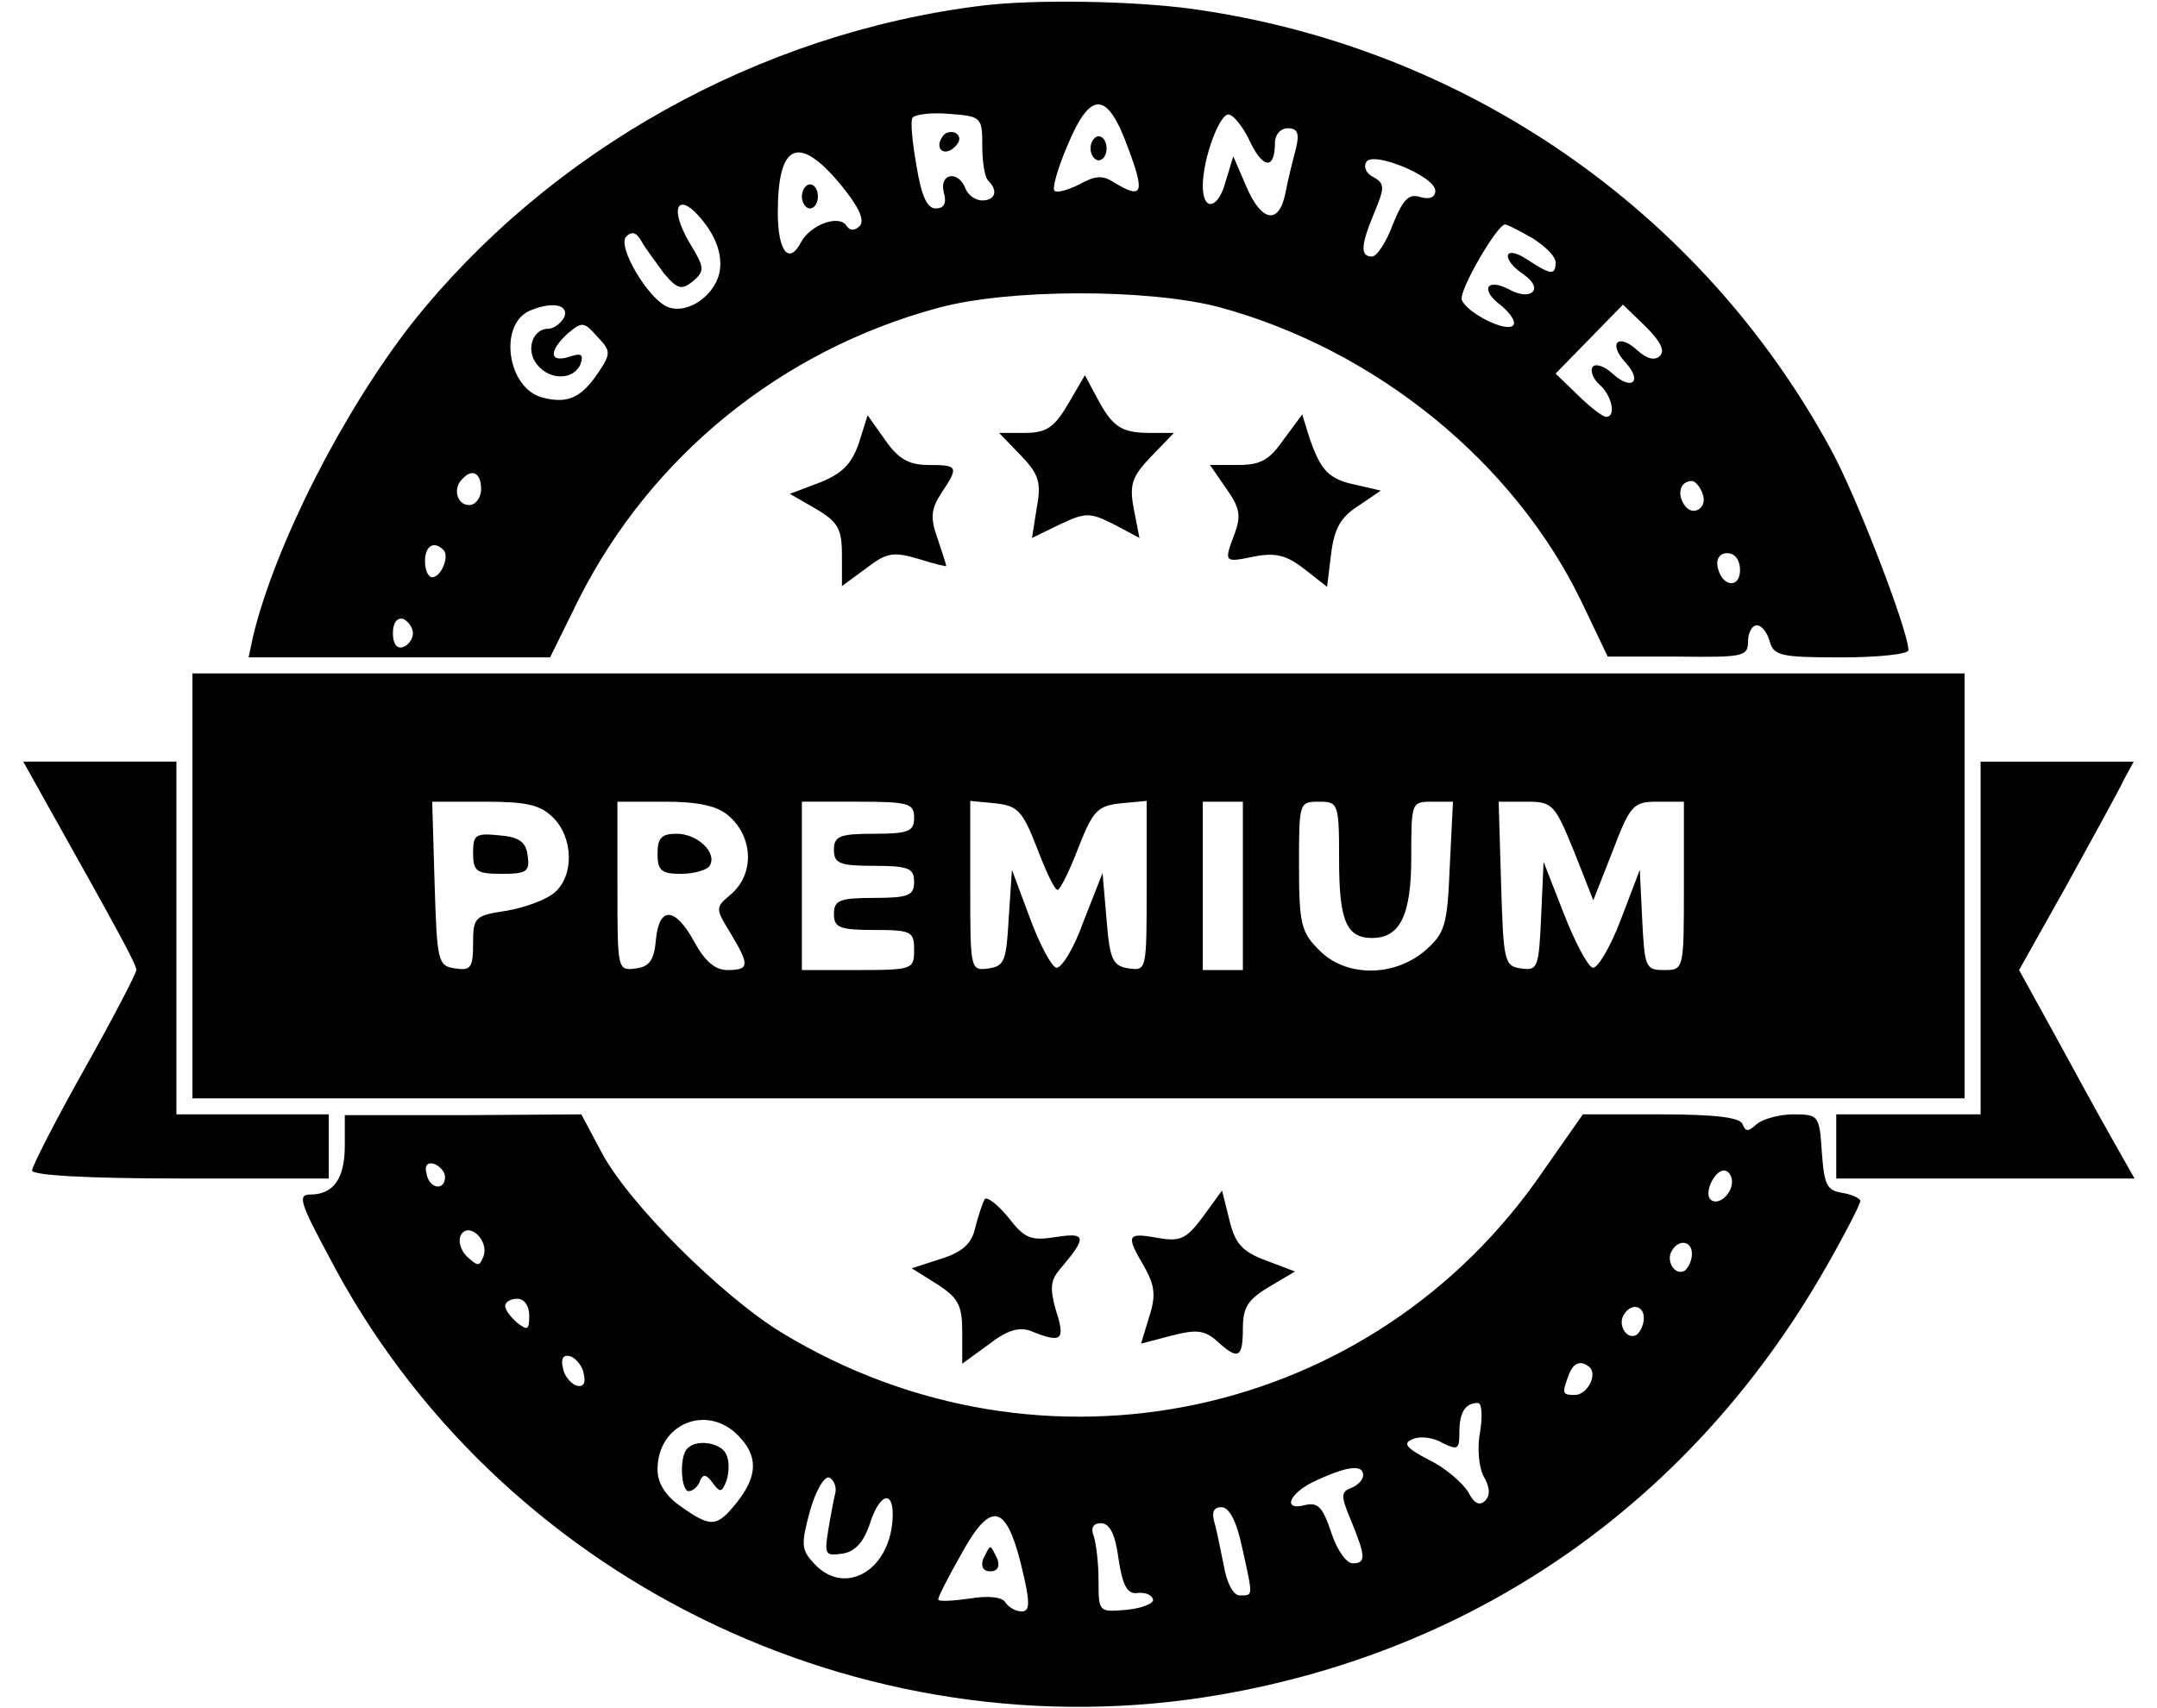 <?xml version="1.0" standalone="no"?>
<!DOCTYPE svg PUBLIC "-//W3C//DTD SVG 20010904//EN"
 "http://www.w3.org/TR/2001/REC-SVG-20010904/DTD/svg10.dtd">
<svg version="1.0" xmlns="http://www.w3.org/2000/svg"
 width="269pt" height="213pt" viewBox="0 0 269 213"
 preserveAspectRatio="xMidYMid meet">

<g transform="translate(0,213) scale(0.1,-0.1)"
fill="#000000" stroke="none">
<path d="M1225 2123 c-278 -34 -540 -181 -711 -396 -86 -110 -170 -275 -198
-389 l-6 -28 188 0 188 0 36 73 c90 178 252 310 448 363 88 24 262 24 350 1
196 -53 369 -194 453 -369 l32 -67 88 0 c81 -1 87 0 87 19 0 11 5 20 11 20 6
0 13 -9 16 -20 5 -18 14 -20 89 -20 46 0 84 4 84 9 0 24 -65 193 -97 251 -162
298 -457 502 -797 549 -74 10 -196 12 -261 4z m182 -178 c21 -56 18 -64 -17
-43 -15 10 -24 9 -44 -2 -14 -7 -28 -11 -31 -8 -3 3 4 28 16 56 29 70 50 69
76 -3z m-182 3 c0 -20 3 -40 8 -44 12 -12 8 -24 -8 -24 -9 0 -18 7 -21 15 -9
23 -33 19 -27 -5 4 -14 0 -20 -10 -20 -11 0 -18 16 -24 53 -5 28 -8 56 -5 60
2 4 23 7 45 5 41 -3 42 -4 42 -40z m335 3 c16 -32 30 -32 30 1 0 10 7 18 16
18 12 0 15 -6 10 -26 -4 -15 -10 -39 -13 -55 -8 -40 -30 -36 -49 9 l-16 37
-10 -33 c-9 -33 -28 -36 -28 -4 0 35 22 93 33 89 7 -2 19 -18 27 -36z m-511
-52 c22 -27 30 -44 23 -51 -6 -6 -12 -6 -16 0 -9 15 -45 2 -57 -20 -15 -29
-29 -12 -29 37 0 87 26 98 79 34z m741 -7 c0 -8 -7 -11 -18 -8 -15 5 -22 -2
-35 -34 -8 -22 -20 -40 -26 -40 -15 0 -14 14 3 55 13 31 13 36 -1 44 -9 4 -13
13 -9 19 8 14 86 -18 86 -36z m-892 -97 c-3 -31 -39 -58 -65 -48 -24 9 -64 76
-52 88 7 7 13 5 19 -6 5 -9 18 -26 28 -40 17 -20 22 -21 36 -10 15 13 15 17
-4 48 -27 46 -14 66 17 27 15 -19 23 -39 21 -59z m1013 38 c16 -10 29 -23 29
-30 0 -17 -6 -16 -35 3 -30 20 -34 1 -4 -19 25 -18 8 -33 -19 -18 -29 15 -36
-1 -10 -20 12 -10 19 -21 15 -25 -9 -9 -58 16 -64 32 -4 11 44 94 54 94 3 0
18 -8 34 -17z m-1207 -98 c-4 -8 -13 -15 -20 -15 -20 0 -29 -27 -14 -45 16
-20 46 -19 54 1 4 12 1 14 -14 9 -25 -8 -26 7 -2 29 18 15 20 15 37 -4 17 -18
17 -21 1 -45 -21 -31 -38 -39 -69 -31 -45 11 -56 93 -15 109 27 11 47 7 42 -8z
m1366 -49 c-6 -6 -16 -4 -28 7 -24 22 -37 9 -15 -15 22 -24 8 -36 -16 -14 -11
10 -22 13 -25 8 -3 -5 1 -15 9 -22 15 -13 21 -40 8 -40 -4 0 -20 12 -35 27
l-28 27 42 43 42 43 28 -27 c18 -18 25 -30 18 -37z m-1470 -166 c0 -11 -7 -20
-15 -20 -15 0 -21 21 -8 33 12 13 23 7 23 -13z m1523 -5 c8 -19 -13 -31 -23
-14 -9 14 -4 29 10 29 4 0 10 -7 13 -15z m-1570 -71 c8 -8 -3 -34 -14 -34 -5
0 -9 9 -9 20 0 19 11 26 23 14z m1617 -25 c0 -24 -23 -21 -28 4 -2 10 3 17 12
17 10 0 16 -9 16 -21z m-1655 -79 c0 -7 -6 -15 -12 -17 -8 -3 -13 4 -13 17 0
13 5 20 13 18 6 -3 12 -11 12 -18z"/>
<path d="M1360 1945 c0 -8 5 -15 10 -15 6 0 10 7 10 15 0 8 -4 15 -10 15 -5 0
-10 -7 -10 -15z"/>
<path d="M1175 1959 c-10 -15 3 -25 16 -12 7 7 7 13 1 17 -6 3 -14 1 -17 -5z"/>
<path d="M1000 1885 c0 -8 5 -15 10 -15 6 0 10 7 10 15 0 8 -4 15 -10 15 -5 0
-10 -7 -10 -15z"/>
<path d="M1332 1626 c-17 -29 -27 -36 -54 -36 l-32 0 27 -28 c22 -23 26 -33
20 -65 l-6 -38 35 17 c32 15 37 15 67 0 l32 -17 -7 36 c-6 31 -2 41 22 66 l28
29 -30 0 c-36 0 -47 8 -66 44 l-15 28 -21 -36z"/>
<path d="M1071 1577 c-9 -26 -21 -38 -49 -49 l-37 -14 33 -19 c27 -16 32 -25
32 -57 l0 -39 30 22 c26 20 34 21 65 12 19 -6 35 -10 35 -9 0 2 -5 17 -11 35
-9 25 -8 36 5 56 22 33 21 35 -16 35 -25 0 -38 8 -54 31 l-22 31 -11 -35z"/>
<path d="M1601 1582 c-18 -26 -29 -32 -57 -32 l-35 0 20 -29 c17 -24 19 -34
11 -56 -14 -37 -14 -37 25 -29 27 5 40 1 62 -16 l28 -22 5 41 c4 32 12 46 34
60 l28 19 -30 7 c-35 7 -45 18 -59 59 l-9 29 -23 -31z"/>
<path d="M240 1025 l0 -265 1105 0 1105 0 0 265 0 265 -1105 0 -1105 0 0 -265z
m450 85 c25 -25 26 -72 2 -93 -10 -9 -37 -19 -60 -23 -40 -6 -42 -8 -42 -41 0
-30 -3 -34 -22 -31 -22 3 -23 8 -26 106 l-3 102 66 0 c52 0 69 -4 85 -20z
m218 3 c32 -27 33 -74 3 -99 -19 -16 -19 -17 0 -48 24 -40 24 -46 -4 -46 -15
0 -28 11 -41 35 -24 44 -44 45 -48 3 -2 -25 -8 -34 -25 -36 -23 -3 -23 -2 -23
102 l0 106 59 0 c41 0 65 -5 79 -17z m232 -3 c0 -17 -7 -20 -50 -20 -43 0 -50
-3 -50 -20 0 -17 7 -20 50 -20 43 0 50 -3 50 -20 0 -17 -7 -20 -50 -20 -43 0
-50 -3 -50 -20 0 -17 7 -20 50 -20 47 0 50 -2 50 -25 0 -24 -2 -25 -70 -25
l-70 0 0 105 0 105 70 0 c63 0 70 -2 70 -20z m153 -37 c11 -29 22 -53 26 -53
3 0 15 24 26 53 18 46 24 52 53 55 l32 3 0 -106 c0 -105 0 -106 -22 -103 -20
3 -24 10 -28 61 l-5 58 -24 -61 c-12 -34 -28 -59 -34 -57 -6 2 -21 30 -33 63
l-22 59 -4 -60 c-3 -53 -5 -60 -25 -63 -23 -3 -23 -2 -23 103 l0 106 31 -3
c28 -3 34 -9 52 -55z m257 -48 l0 -105 -25 0 -25 0 0 105 0 105 25 0 25 0 0
-105z m120 32 c0 -75 9 -97 41 -97 35 0 49 28 49 101 0 68 0 69 26 69 l26 0
-4 -81 c-3 -74 -6 -83 -31 -105 -39 -33 -99 -33 -132 1 -22 22 -25 32 -25 105
0 79 0 80 25 80 24 0 25 -2 25 -73z m293 11 l24 -61 24 61 c22 58 26 62 56 62
l33 0 0 -105 c0 -105 0 -105 -25 -105 -23 0 -24 4 -27 63 l-3 62 -24 -63 c-13
-34 -29 -61 -35 -59 -6 2 -22 32 -36 68 l-25 64 -3 -68 c-3 -64 -4 -68 -25
-65 -21 3 -22 8 -25 106 l-3 102 35 0 c32 0 35 -3 59 -62z"/>
<path d="M590 1066 c0 -23 4 -26 36 -26 31 0 35 3 32 23 -2 17 -11 23 -35 25
-30 3 -33 1 -33 -22z"/>
<path d="M820 1065 c0 -21 5 -25 29 -25 17 0 33 5 36 10 10 16 -15 40 -41 40
-19 0 -24 -5 -24 -25z"/>
<path d="M58 1128 c92 -164 112 -201 112 -208 0 -4 -29 -60 -65 -124 -36 -64
-65 -121 -65 -126 0 -6 69 -10 185 -10 l185 0 0 40 0 40 -95 0 -95 0 0 220 0
220 -96 0 -95 0 29 -52z"/>
<path d="M2470 960 l0 -220 -90 0 -90 0 0 -40 0 -40 186 0 186 0 -30 53 c-16
28 -48 87 -71 129 l-43 78 60 107 c33 60 65 118 71 131 l12 22 -96 0 -95 0 0
-220z"/>
<path d="M430 701 c0 -41 -14 -61 -43 -61 -16 0 -13 -10 23 -77 208 -400 664
-624 1111 -547 325 56 591 244 756 533 24 42 43 79 43 83 0 3 -10 8 -22 10
-20 3 -23 10 -26 51 -3 46 -4 47 -36 47 -17 0 -38 -6 -45 -12 -11 -10 -14 -10
-18 0 -3 8 -33 12 -102 12 l-97 0 -49 -70 c-212 -311 -625 -399 -949 -203 -76
46 -193 163 -226 226 l-25 47 -147 -1 -148 0 0 -38z m125 -39 c0 -18 -20 -15
-23 4 -3 10 1 15 10 12 7 -3 13 -10 13 -16z m1605 -6 c0 -16 -18 -31 -27 -22
-8 8 5 36 17 36 5 0 10 -6 10 -14z m-1557 -93 c-5 -13 -7 -13 -21 0 -8 8 -11
20 -7 27 10 16 35 -7 28 -27z m1507 3 c0 -8 -4 -17 -9 -21 -12 -7 -24 12 -16
25 9 15 25 12 25 -4z m-1450 -77 c0 -18 -2 -19 -15 -9 -8 7 -15 16 -15 21 0 5
7 9 15 9 9 0 15 -9 15 -21z m1390 -3 c0 -8 -4 -17 -9 -21 -12 -7 -24 12 -16
25 9 15 25 12 25 -4z m-1322 -70 c3 -12 -1 -17 -10 -14 -7 3 -15 13 -16 22 -3
12 1 17 10 14 7 -3 15 -13 16 -22z m1255 8 c9 -10 -4 -34 -19 -34 -16 0 -16 2
-8 24 6 17 16 20 27 10z m-137 -79 c-4 -20 -2 -44 4 -56 8 -14 9 -24 2 -31 -7
-7 -14 -3 -21 11 -7 11 -28 30 -49 40 -29 15 -33 21 -20 26 9 4 26 2 37 -5 19
-9 21 -8 21 13 0 25 7 37 23 37 5 0 6 -15 3 -35z m-926 -5 c26 -26 25 -51 -1
-84 -25 -31 -32 -32 -70 -5 -19 13 -29 29 -29 46 0 57 61 82 100 43z m780 -50
c0 -6 -7 -13 -15 -16 -13 -5 -13 -10 0 -41 18 -44 19 -53 2 -53 -8 0 -20 17
-27 39 -10 30 -16 37 -31 34 -32 -9 -21 16 14 31 39 18 57 19 57 6z m-658 -21
c-2 -8 -6 -29 -9 -47 -5 -31 -4 -33 17 -30 16 2 27 14 35 38 13 40 31 42 28 3
-5 -64 -61 -94 -98 -53 -16 17 -16 24 -5 65 7 25 18 44 24 42 6 -3 9 -11 8
-18z m507 -69 c14 -63 14 -60 -3 -60 -8 0 -16 15 -20 38 -4 20 -9 45 -12 55
-3 11 0 17 9 17 10 0 19 -17 26 -50z m-276 -20 c12 -49 12 -60 1 -60 -7 0 -16
5 -20 11 -4 7 -21 9 -45 5 -22 -3 -39 -4 -39 -1 0 3 12 27 28 55 37 68 56 65
75 -10z m122 5 c5 -33 11 -44 24 -42 9 1 17 -2 19 -8 1 -5 -13 -11 -33 -13
-35 -3 -35 -3 -35 37 0 21 -3 46 -6 55 -4 10 -1 16 9 16 11 0 18 -14 22 -45z"/>
<path d="M857 323 c-10 -10 -8 -53 2 -53 5 0 12 6 14 13 4 9 8 8 16 -3 9 -12
11 -12 17 3 3 9 4 24 0 32 -5 15 -37 21 -49 8z"/>
<path d="M1226 185 c-3 -9 0 -15 9 -15 9 0 12 6 9 15 -4 8 -7 15 -9 15 -2 0
-5 -7 -9 -15z"/>
<path d="M1228 634 c-3 -5 -8 -21 -12 -36 -4 -19 -16 -30 -42 -38 l-37 -12 32
-20 c26 -17 31 -26 31 -59 l0 -40 33 24 c23 18 38 22 52 17 39 -16 44 -12 32
25 -8 28 -7 38 5 52 34 40 33 46 -5 40 -32 -5 -39 -2 -60 25 -14 17 -27 26
-29 22z"/>
<path d="M1500 612 c-21 -28 -28 -31 -57 -26 -38 7 -39 3 -16 -36 13 -23 15
-36 6 -63 l-10 -33 38 10 c31 8 41 7 57 -7 26 -24 32 -21 32 16 0 26 6 36 33
52 l32 19 -37 14 c-29 11 -38 21 -45 51 l-9 36 -24 -33z"/>
</g>
</svg>
